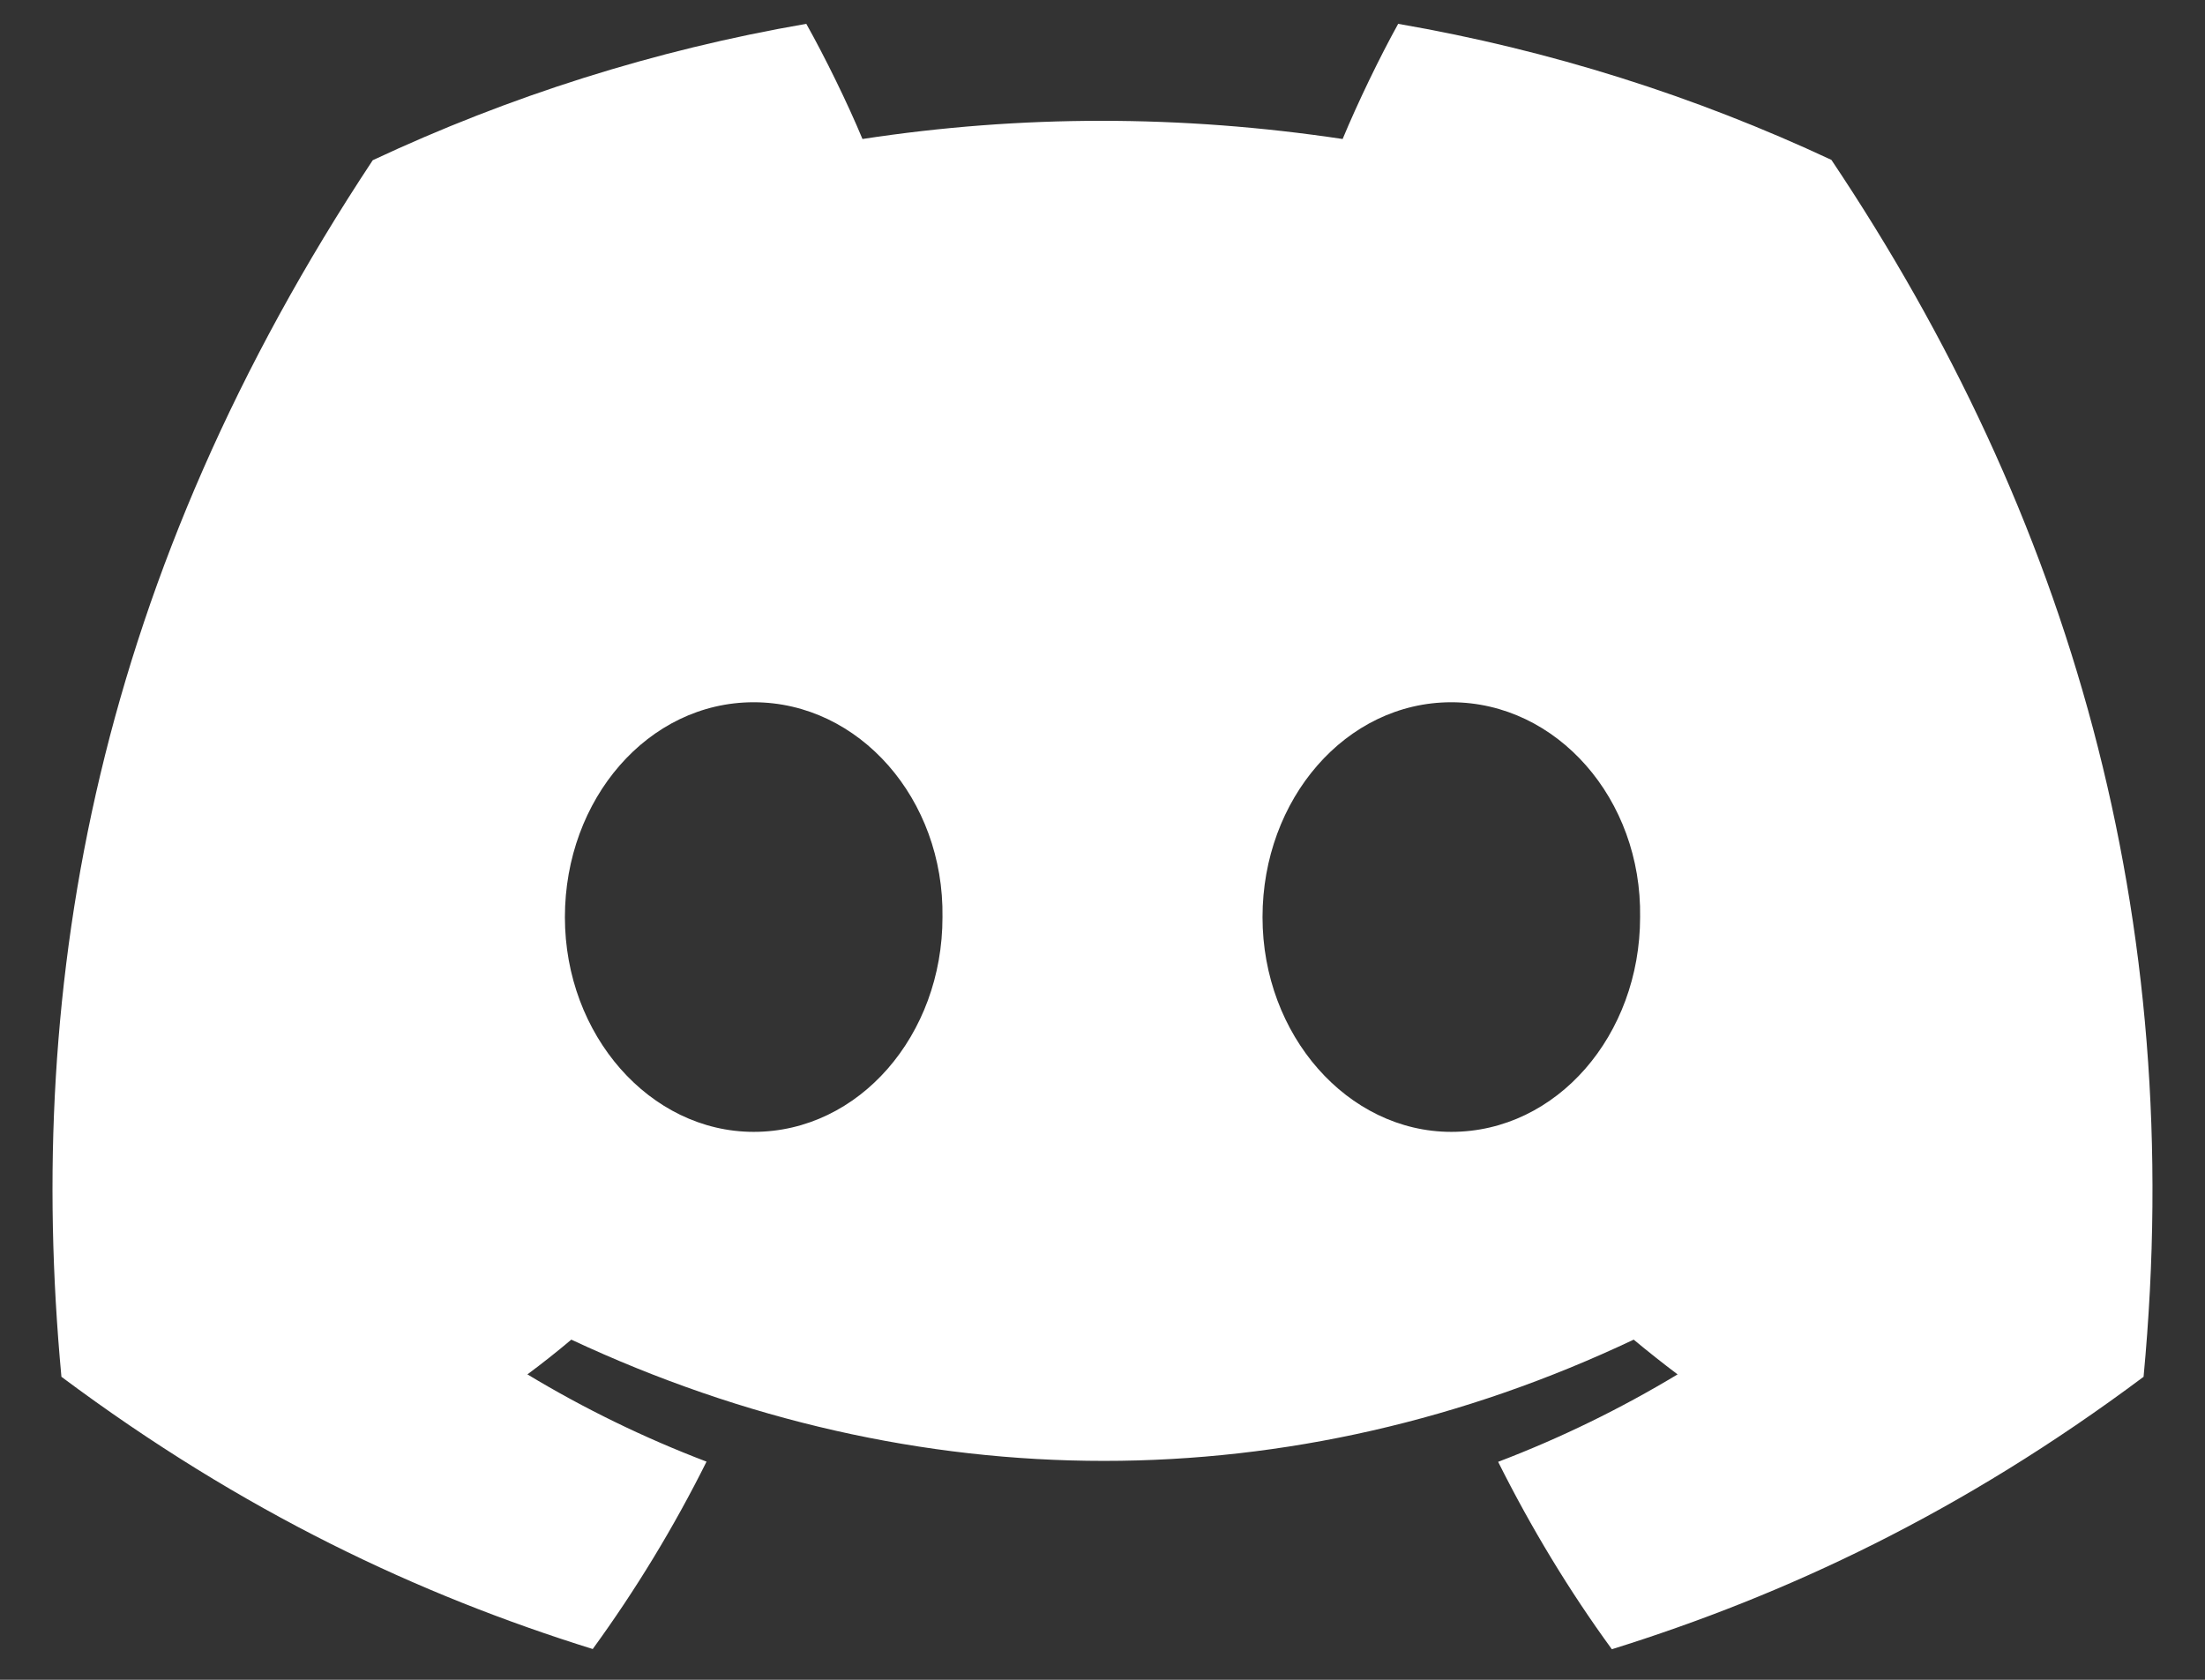 <svg width="21" height="16" viewBox="0 0 21 16" fill="none" xmlns="http://www.w3.org/2000/svg">
<rect x="0" y="0" width="21" height="16" fill="#333333" stroke="none"/>
<path d="M17.442 1.523C16.147 0.917 14.763 0.477 13.316 0.227C13.138 0.548 12.93 0.98 12.787 1.324C11.249 1.093 9.724 1.093 8.214 1.324C8.071 0.98 7.859 0.548 7.679 0.227C6.231 0.477 4.845 0.919 3.55 1.526C0.939 5.472 0.231 9.32 0.585 13.114C2.317 14.407 3.995 15.193 5.645 15.707C6.053 15.146 6.416 14.55 6.729 13.922C6.133 13.695 5.562 13.416 5.023 13.091C5.166 12.985 5.306 12.874 5.441 12.76C8.732 14.3 12.307 14.3 15.559 12.76C15.696 12.874 15.836 12.985 15.977 13.091C15.436 13.417 14.864 13.697 14.268 13.924C14.581 14.55 14.942 15.148 15.351 15.709C17.003 15.194 18.683 14.409 20.415 13.114C20.83 8.716 19.706 4.904 17.442 1.523ZM7.178 10.781C6.19 10.781 5.38 9.859 5.38 8.736C5.38 7.612 6.172 6.689 7.178 6.689C8.183 6.689 8.993 7.611 8.976 8.736C8.977 9.859 8.183 10.781 7.178 10.781ZM13.822 10.781C12.834 10.781 12.024 9.859 12.024 8.736C12.024 7.612 12.817 6.689 13.822 6.689C14.828 6.689 15.638 7.611 15.62 8.736C15.62 9.859 14.828 10.781 13.822 10.781Z" fill="white"/>
</svg>

